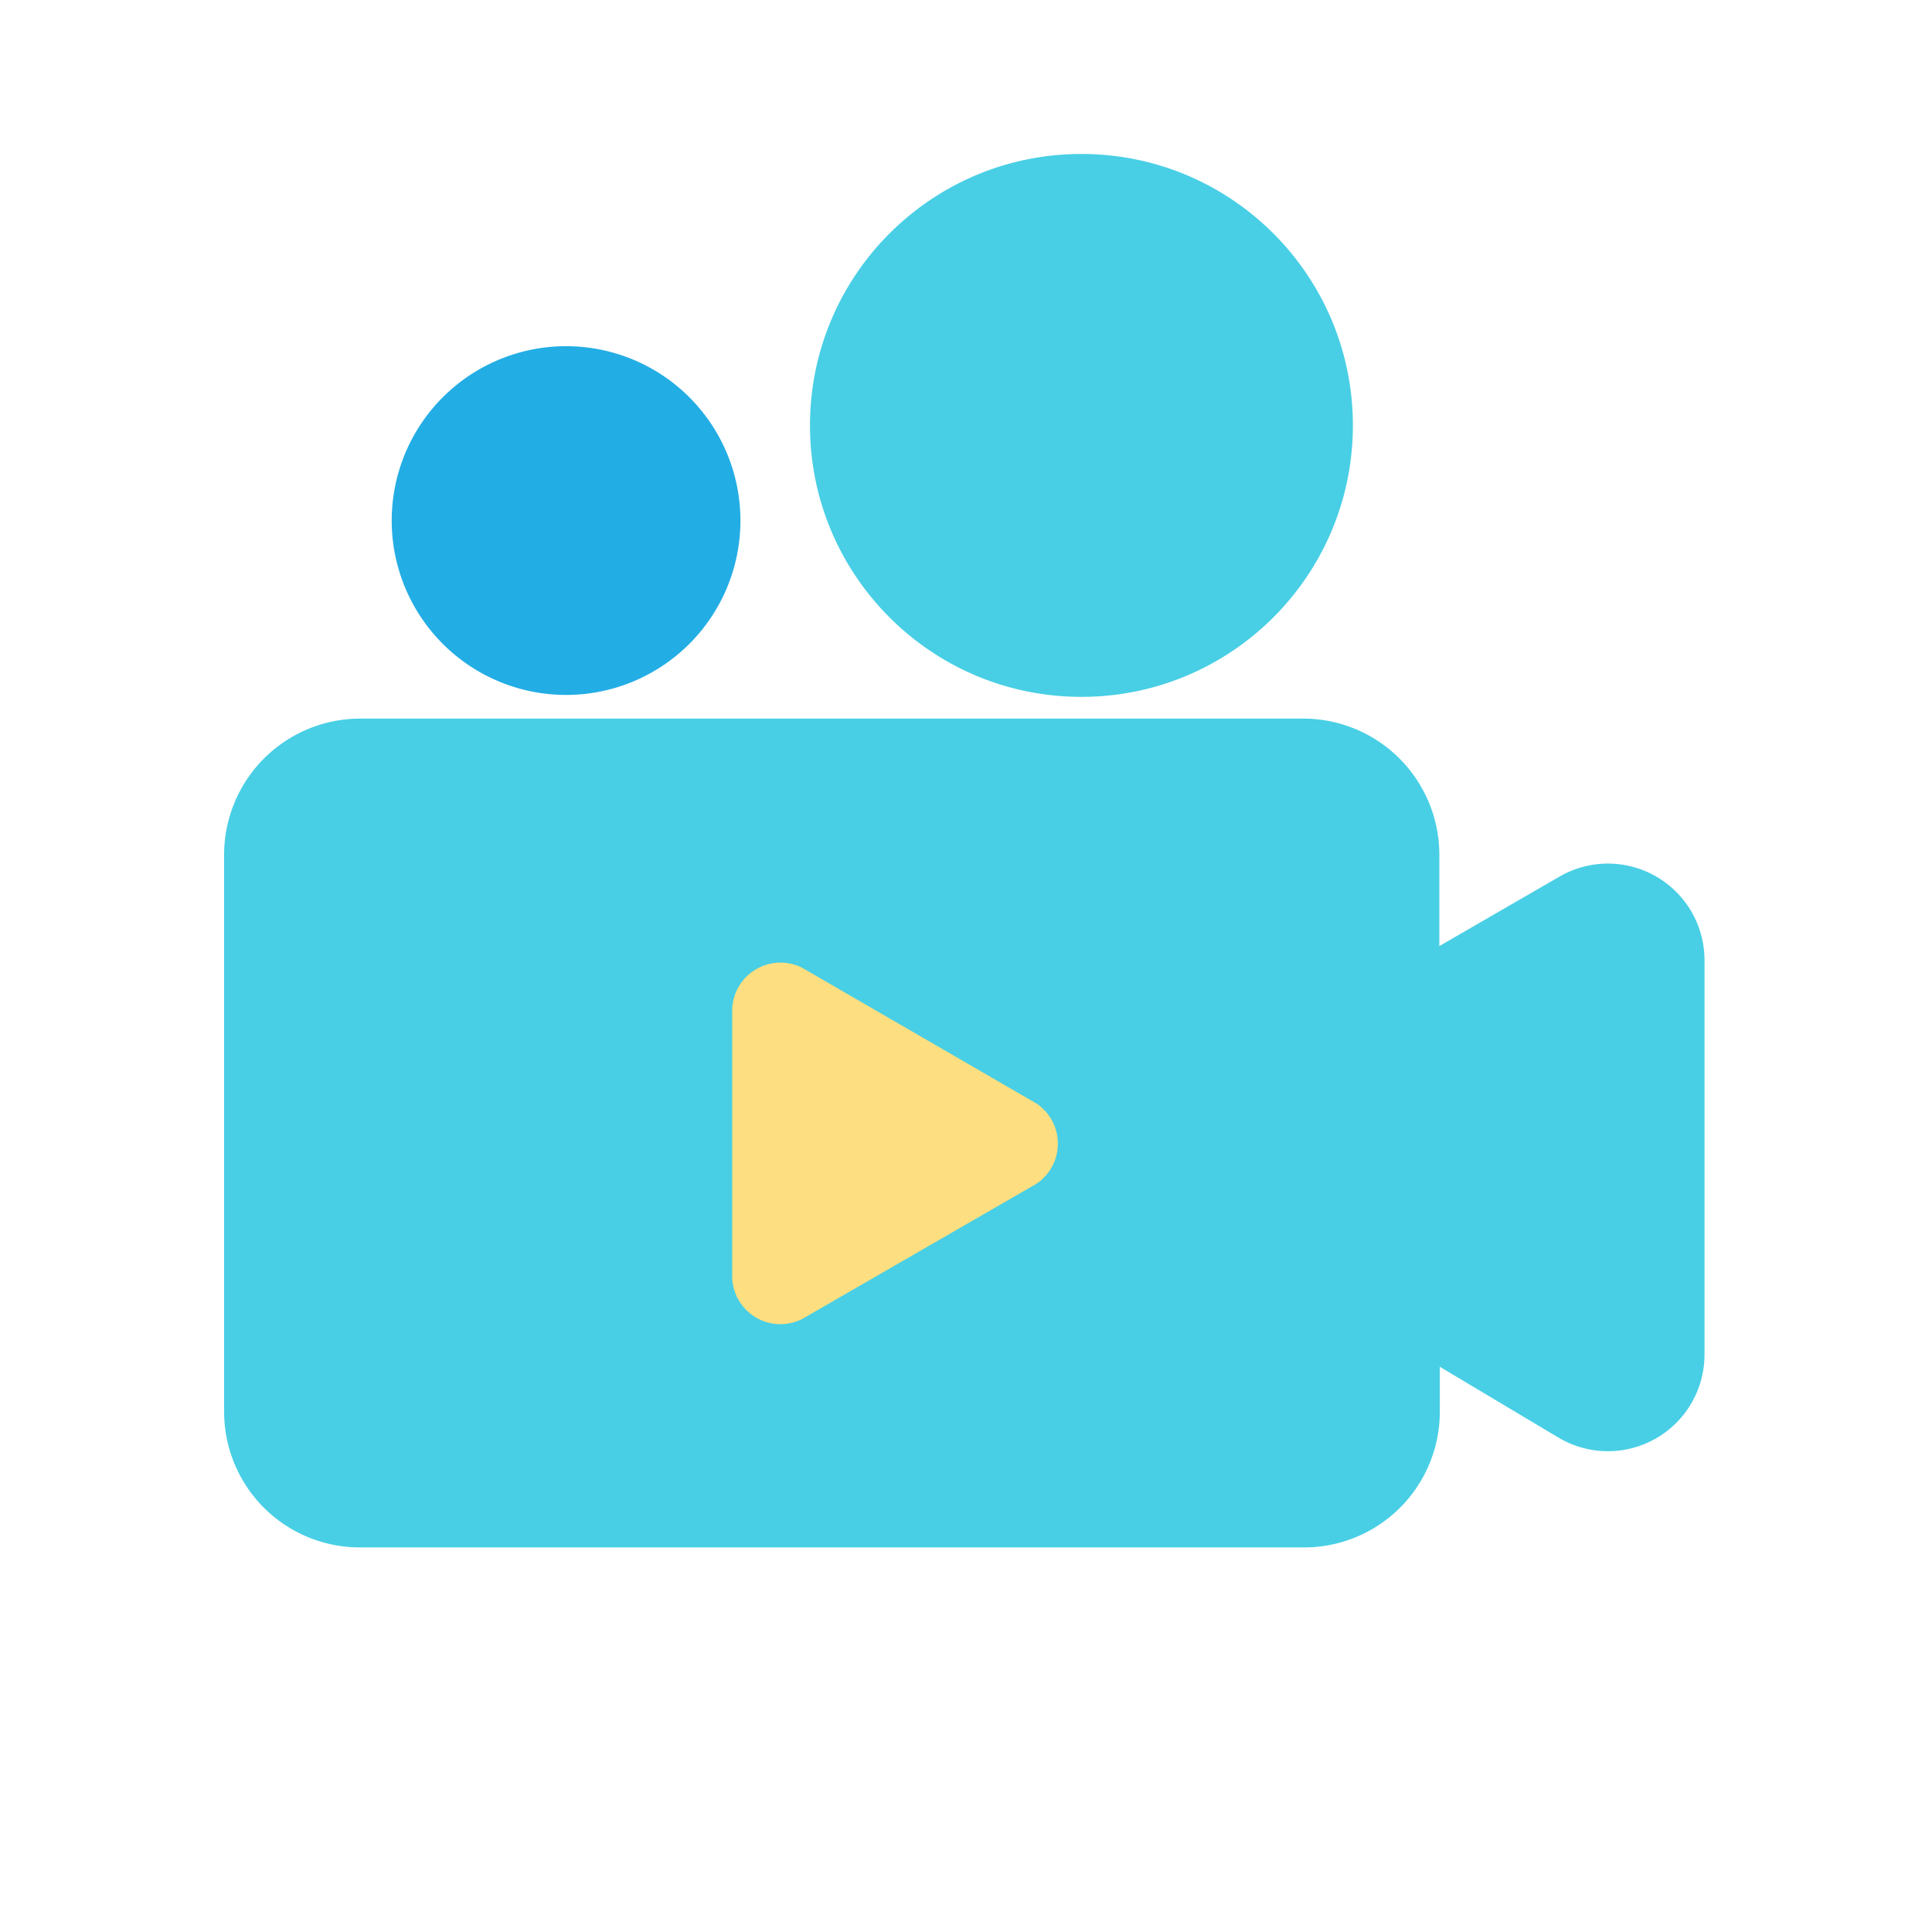 <svg id="channel-live" viewBox="0 0 1024 1024"><path d="M392.448 275.911a92.416 92.416 0 1 1-184.832 0 92.416 92.416 0 0 1 184.832 0" fill="#23ADE5"></path><path d="m826.624 464.583-63.744 36.864v-48.64a72.206 72.206 0 0 0-71.68-71.936H190.72a72.192 72.192 0 0 0-71.936 71.936v295.424a71.936 71.936 0 0 0 71.936 71.936H691.2a71.936 71.936 0 0 0 71.936-71.936v-23.808l63.488 37.888a51.2 51.2 0 0 0 76.8-44.544V508.871a51.2 51.2 0 0 0-76.8-44.288m-253.696-95.232c79.46.142 143.986-64.156 144.128-143.616.142-79.46-64.156-143.986-143.616-144.128-79.26-.142-143.701 63.858-144.128 143.104-.427 79.46 63.644 144.213 143.104 144.64h.512" fill="#48CFE5"></path><path d="m425.216 512.967 124.16 71.936a25.6 25.6 0 0 1 0 42.496l-124.16 71.68a25.6 25.6 0 0 1-37.12-21.248v-143.36a25.6 25.6 0 0 1 37.12-21.504" fill="#FDDE80"></path></svg>